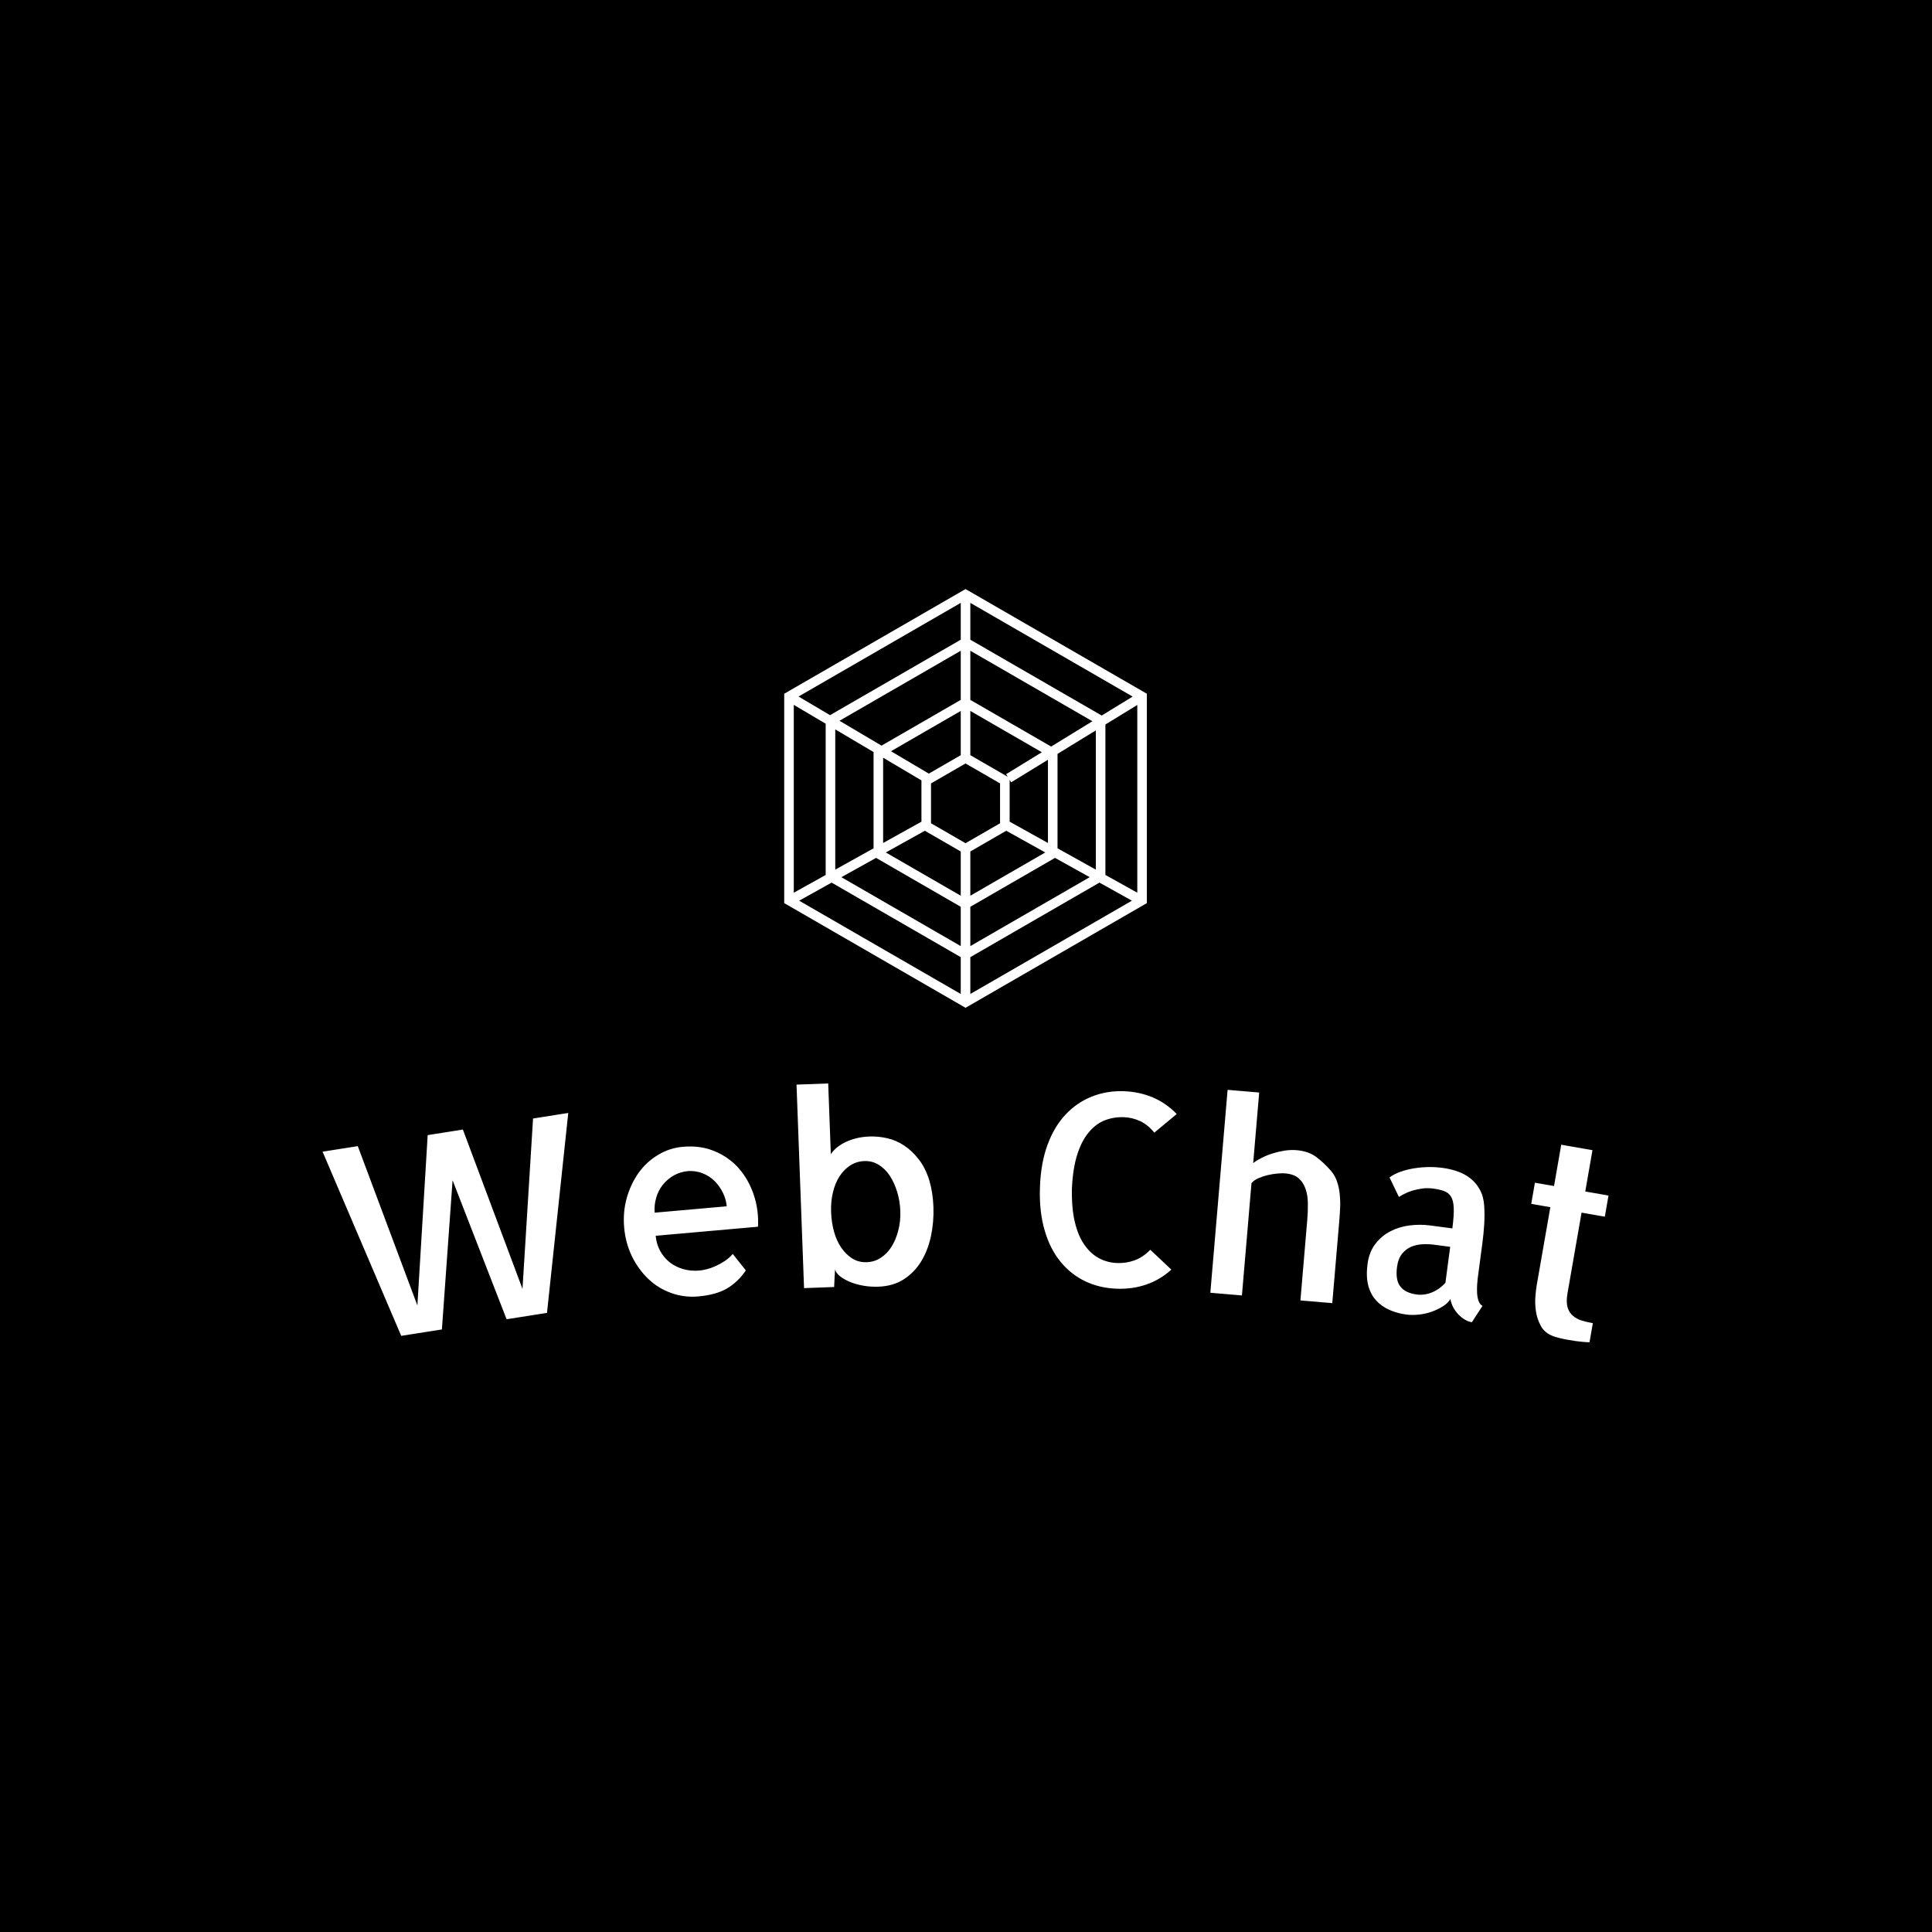 <svg xmlns="http://www.w3.org/2000/svg" version="1.1" xmlns:xlink="http://www.w3.org/1999/xlink" xmlns:svgjs="http://svgjs.dev/svgjs" width="1500" height="1500" viewBox="0 0 1500 1500"><rect width="1500" height="1500" fill="#000000"></rect><g transform="matrix(0.667,0,0,0.667,249.394,456.916)"><svg viewBox="0 0 396 232" data-background-color="#010536" preserveAspectRatio="xMidYMid meet" height="878" width="1500" xmlns="http://www.w3.org/2000/svg" xmlns:xlink="http://www.w3.org/1999/xlink"><g id="tight-bounds" transform="matrix(1,0,0,1,0.24,0.165)"><svg viewBox="0 0 395.52 231.669" height="231.669" width="395.52"><g><svg viewBox="0 0 395.52 231.669" height="231.669" width="395.52"><g transform="matrix(1,0,0,1,0,152.066)"><svg viewBox="0 0 395.52 79.603" height="79.603" width="395.52"><g id="textblocktransform"><svg viewBox="0 0 395.52 79.603" height="79.603" width="395.52" id="textblock"><g><svg viewBox="0 0 395.52 79.603" height="79.603" width="395.52"><g transform="matrix(1,0,0,1,0,0)"><svg width="395.52" viewBox="0.057 -34.513 234.838 47.264" height="79.603" data-palette-color="#fbfbf8"><path d="M38.493-28.11l6.43-1.014-3.882 36.51-7.379 1.163-9.863-25.384-1.951 27.246-7.429 1.171-14.362-33.634 6.431-1.014 10.884 29.101 1.878-31.112 6.431-1.014 10.884 29.1zM65.834-22.943v0c2.158-0.191 4.103 0.078 5.834 0.809 1.731 0.724 3.195 1.762 4.392 3.115 1.191 1.354 2.099 2.956 2.725 4.808 0.632 1.845 0.895 3.799 0.79 5.863v0l-18.687 1.655c0.09 1.016 0.362 1.936 0.817 2.759 0.454 0.823 1.035 1.518 1.74 2.084 0.712 0.559 1.535 0.972 2.469 1.237 0.934 0.272 1.926 0.362 2.975 0.269v0c0.352-0.031 0.787-0.11 1.305-0.236 0.518-0.126 1.059-0.318 1.625-0.576 0.573-0.258 1.141-0.573 1.704-0.944 0.556-0.37 1.037-0.798 1.442-1.282v0l2.385 3.012c-0.934 1.394-2.072 2.489-3.414 3.283-1.336 0.788-3.086 1.277-5.25 1.469v0c-1.746 0.155-3.415-0.059-5.007-0.641-1.59-0.575-2.978-1.436-4.164-2.582-1.192-1.146-2.18-2.514-2.963-4.105-0.777-1.598-1.25-3.349-1.419-5.255v0c-0.166-1.879-0.008-3.68 0.475-5.403 0.49-1.723 1.211-3.253 2.164-4.589 0.959-1.336 2.138-2.425 3.536-3.265 1.397-0.847 2.906-1.342 4.526-1.485zM60.705-10.913l13.159-1.166c-0.076-0.857-0.31-1.683-0.702-2.477-0.392-0.802-0.897-1.51-1.513-2.125-0.617-0.621-1.338-1.093-2.163-1.415-0.832-0.328-1.711-0.468-2.637-0.419v0c-0.983 0.087-1.873 0.357-2.669 0.809-0.789 0.458-1.458 1.033-2.006 1.723-0.548 0.684-0.95 1.48-1.204 2.386-0.255 0.899-0.343 1.794-0.265 2.684zM110.861-16.804v0c0.434 1.452 0.683 3.057 0.749 4.816v0c0.067 1.812-0.081 3.589-0.444 5.33-0.369 1.735-0.966 3.281-1.789 4.639-0.831 1.352-1.894 2.445-3.191 3.28-1.29 0.828-2.828 1.275-4.614 1.342v0c-0.959 0.035-1.889-0.027-2.789-0.187-0.9-0.16-1.716-0.394-2.447-0.7-0.725-0.307-1.328-0.651-1.81-1.034-0.474-0.383-0.767-0.796-0.876-1.239v0c-0.017 0.448-0.048 0.959-0.093 1.535-0.039 0.582-0.064 1.143-0.078 1.684v0l-5.496 0.203-1.375-37.164 5.786-0.214 0.478 12.921c0.6-0.916 1.536-1.671 2.808-2.266 1.272-0.587 2.692-0.91 4.257-0.968v0c1.046-0.039 2.117 0.065 3.214 0.312 1.097 0.246 2.127 0.689 3.091 1.326 0.964 0.631 1.859 1.476 2.685 2.533 0.819 1.05 1.464 2.334 1.934 3.851zM99.445-1.872v0c0.953-0.035 1.81-0.307 2.572-0.815 0.769-0.502 1.414-1.17 1.937-2.003 0.53-0.833 0.94-1.816 1.232-2.948 0.299-1.125 0.424-2.327 0.377-3.606v0c-0.046-1.239-0.243-2.413-0.591-3.521-0.341-1.101-0.791-2.076-1.349-2.922-0.558-0.84-1.23-1.499-2.014-1.977-0.785-0.485-1.657-0.709-2.617-0.674v0c-0.953 0.035-1.82 0.307-2.601 0.817-0.775 0.509-1.427 1.18-1.957 2.014-0.53 0.833-0.924 1.805-1.183 2.916-0.266 1.111-0.375 2.302-0.328 3.574v0c0.047 1.279 0.229 2.48 0.543 3.602 0.315 1.116 0.758 2.087 1.329 2.913 0.571 0.826 1.242 1.482 2.014 1.967 0.765 0.479 1.644 0.7 2.636 0.663zM151.212-4.141l3.848 3.625c-1.35 1.228-2.865 2.133-4.547 2.715-1.681 0.582-3.478 0.841-5.389 0.775v0c-2.105-0.073-4.028-0.522-5.767-1.35-1.746-0.827-3.253-2.013-4.52-3.557-1.274-1.545-2.246-3.459-2.914-5.744-0.675-2.291-0.961-4.919-0.859-7.884v0c0.102-2.965 0.569-5.56 1.399-7.787 0.824-2.22 1.924-4.056 3.301-5.509 1.371-1.454 2.963-2.539 4.775-3.258 1.813-0.725 3.755-1.051 5.828-0.98v0c1.912 0.066 3.687 0.447 5.323 1.144 1.637 0.697 3.086 1.704 4.349 3.022v0l-4.09 3.401c-0.761-0.947-1.621-1.647-2.579-2.1-0.959-0.447-1.964-0.688-3.017-0.724v0c-1.179-0.041-2.313 0.144-3.401 0.553-1.081 0.41-2.064 1.136-2.947 2.18-0.883 1.037-1.59 2.393-2.121 4.069-0.538 1.669-0.866 3.732-0.984 6.19v0c-0.049 2.393 0.127 4.44 0.529 6.142 0.408 1.708 1 3.11 1.776 4.203 0.776 1.101 1.672 1.915 2.688 2.444 1.022 0.529 2.107 0.813 3.252 0.853v0c1.146 0.039 2.229-0.13 3.25-0.509 1.021-0.385 1.96-1.023 2.817-1.914zM184.532 4.649l-0.081 0.957-5.819-0.495 1.245-14.638c0.092-1.083 0.13-2.12 0.114-3.111-0.009-0.998-0.157-1.893-0.443-2.687-0.281-0.787-0.705-1.422-1.273-1.905-0.568-0.483-1.393-0.771-2.476-0.863v0c-0.352-0.03-0.808-0.019-1.368 0.034-0.566 0.046-1.153 0.139-1.76 0.282-0.601 0.143-1.176 0.335-1.725 0.576-0.549 0.241-0.966 0.54-1.251 0.897v0l-0.024 0.289-0.008 0.089-0.901 10.592-0.008 0.09-0.804 9.446-5.769-0.491 3.153-37.056 5.769 0.491-1.096 12.883c0.409-0.32 0.924-0.637 1.546-0.952 0.616-0.316 1.284-0.587 2.007-0.813 0.728-0.226 1.466-0.397 2.211-0.514 0.745-0.111 1.467-0.136 2.164-0.077v0c1.435 0.122 2.618 0.527 3.55 1.215 0.932 0.688 1.852 1.553 2.76 2.593v0c0.492 0.584 0.857 1.247 1.095 1.99 0.245 0.737 0.404 1.5 0.478 2.289 0.079 0.796 0.102 1.591 0.068 2.384-0.035 0.8-0.084 1.582-0.149 2.346v0zM211.874-5.436l-0.818 6.166-0.051 0.387c-0.033 0.251-0.066 0.623-0.098 1.117-0.032 0.493-0.035 1.001-0.01 1.522 0.025 0.521 0.113 1 0.264 1.437 0.151 0.437 0.393 0.741 0.726 0.913v0l-1.939 2.981c-0.41-0.054-0.833-0.208-1.27-0.461-0.431-0.252-0.838-0.578-1.222-0.979-0.377-0.406-0.688-0.844-0.935-1.314-0.241-0.462-0.408-0.959-0.499-1.489v0c-0.297 0.512-0.749 0.96-1.358 1.343-0.616 0.382-1.294 0.709-2.037 0.981-0.749 0.271-1.539 0.448-2.371 0.533-0.832 0.085-1.595 0.081-2.288-0.011v0c-1.077-0.143-2.096-0.422-3.056-0.839-0.954-0.416-1.768-0.991-2.445-1.726-0.676-0.735-1.159-1.653-1.45-2.754-0.285-1.1-0.326-2.407-0.126-3.921v0c0.193-1.454 0.667-2.672 1.423-3.655 0.755-0.976 1.66-1.74 2.715-2.293 1.055-0.553 2.223-0.912 3.502-1.079 1.28-0.167 2.551-0.166 3.813 0.001v0l4.034 0.535c0.206-1.553 0.29-2.799 0.254-3.739-0.038-0.933-0.216-1.639-0.536-2.119-0.326-0.48-0.76-0.81-1.301-0.989-0.534-0.185-1.18-0.328-1.941-0.429v0c-0.694-0.092-1.363-0.093-2.007-0.004-0.638 0.097-1.234 0.226-1.786 0.389-0.554 0.169-1.048 0.369-1.482 0.6-0.434 0.232-0.754 0.414-0.961 0.549v0l-1.707-3.555c0.363-0.302 0.886-0.595 1.569-0.882 0.683-0.279 1.453-0.507 2.31-0.682 0.857-0.176 1.78-0.285 2.767-0.329 0.988-0.044 2.004 0.003 3.048 0.141v0c0.952 0.126 1.865 0.341 2.739 0.646 0.88 0.312 1.661 0.738 2.342 1.279 0.688 0.542 1.257 1.222 1.707 2.042 0.457 0.814 0.724 1.791 0.801 2.931v0c0.072 1.133 0.073 2.266 0.004 3.4-0.07 1.134-0.178 2.253-0.324 3.356zM205.114 1.879l0.868-6.553-3.043-0.403c-0.628-0.083-1.301-0.105-2.019-0.066-0.711 0.034-1.389 0.182-2.036 0.446-0.648 0.271-1.213 0.703-1.695 1.299-0.476 0.596-0.781 1.4-0.915 2.41v0c-0.21 1.586-0.008 2.773 0.607 3.561 0.622 0.789 1.613 1.273 2.975 1.454v0c0.945 0.125 1.887-0.005 2.826-0.392 0.94-0.393 1.75-0.978 2.432-1.756zM229.976-10.921l-2.56 14.668c-0.186 1.064-0.189 1.919-0.012 2.566 0.178 0.647 0.499 1.173 0.963 1.579 0.464 0.406 1.011 0.704 1.641 0.896 0.63 0.191 1.306 0.35 2.028 0.475v0l-0.609 3.488c-0.419-0.005-0.834-0.03-1.245-0.075v0c-0.354-0.028-0.775-0.074-1.265-0.14-0.488-0.072-0.969-0.149-1.442-0.231v0c-0.473-0.083-0.949-0.183-1.429-0.301-0.48-0.118-0.889-0.236-1.227-0.356v0c-1.031-0.376-1.781-0.984-2.25-1.824-0.468-0.846-0.775-1.743-0.922-2.688-0.139-0.951-0.173-1.857-0.104-2.719 0.069-0.861 0.145-1.528 0.227-2v0l2.502-14.334-3.487-0.608 0.674-3.862 3.487 0.609 1.317-7.546 5.704 0.995-1.317 7.546 4.245 0.741-0.673 3.862z" opacity="1" transform="matrix(1,0,0,1,0,0)" fill="#ffffff" class="wordmark-text-0" data-fill-palette-color="primary" id="text-0"></path></svg></g></svg></g></svg></g></svg></g><g transform="matrix(1,0,0,1,141.988,0)"><svg viewBox="0 0 111.544 128.798" height="128.798" width="111.544"><g><svg xmlns:x="http://ns.adobe.com/Extensibility/1.0/" xmlns:i="http://ns.adobe.com/AdobeIllustrator/10.0/" xmlns:graph="http://ns.adobe.com/Graphs/1.0/" xmlns="http://www.w3.org/2000/svg" xmlns:xlink="http://www.w3.org/1999/xlink" version="1.0" x="0" y="0" viewBox="12.13 6.272 75.74 87.456" enable-background="new 0 0 100 100" xml:space="preserve" height="128.798" width="111.544" class="icon-icon-0" data-fill-palette-color="accent" id="icon-0"><g fill="#ffff00" data-fill-palette-color="accent"><path d="M50 6.272L12.13 28.137V71.865L50 93.728 87.87 71.865V28.137zM78.438 32.691L51 16.85V9.159L84.898 28.73zM50 59.352L42.79 55.19V46.864L50 42.701 57.209 46.863V55.189zM49 40.968L42.33 44.819 34.428 40.144 49 31.731zM40.79 46.232V54.857L32.79 59.308V41.498zM41.498 56.753L49 61.083V70.321L33.35 61.286zM51 61.083L58.502 56.752 66.65 61.286 51 70.321zM59.209 54.855V46.125L59.523 46.638 67.21 41.924V59.307zM58.479 44.934L58.814 45.481 51 40.969V31.732L65.94 40.357zM49 29.422L32.453 38.975 23.674 33.781 49 19.159zM30.79 40.315V60.422L22.79 64.873V35.582zM31.313 62.42L49 72.63V80.842L24.071 66.449zM51 72.63L68.687 62.419 75.93 66.449 51 80.842zM69.21 60.421V40.698L77.21 35.791V64.872zM67.879 39.168L51 29.423V19.159L76.5 33.881zM49 16.849L21.699 32.612 15.12 28.719 49 9.159zM20.79 34.398V65.986L14.13 69.691V30.458zM22.034 67.583L49 83.15V90.841L15.251 71.357zM51 83.15L77.966 67.582 84.749 71.357 51 90.842zM79.21 65.985V34.564L85.87 30.479V69.691z" fill="#ffffff" data-fill-palette-color="accent"></path></g></svg><g></g></g></svg></g><g></g></svg></g><defs></defs></svg><rect width="395.52" height="231.669" fill="none" stroke="none" visibility="hidden"></rect></g></svg></g></svg>
